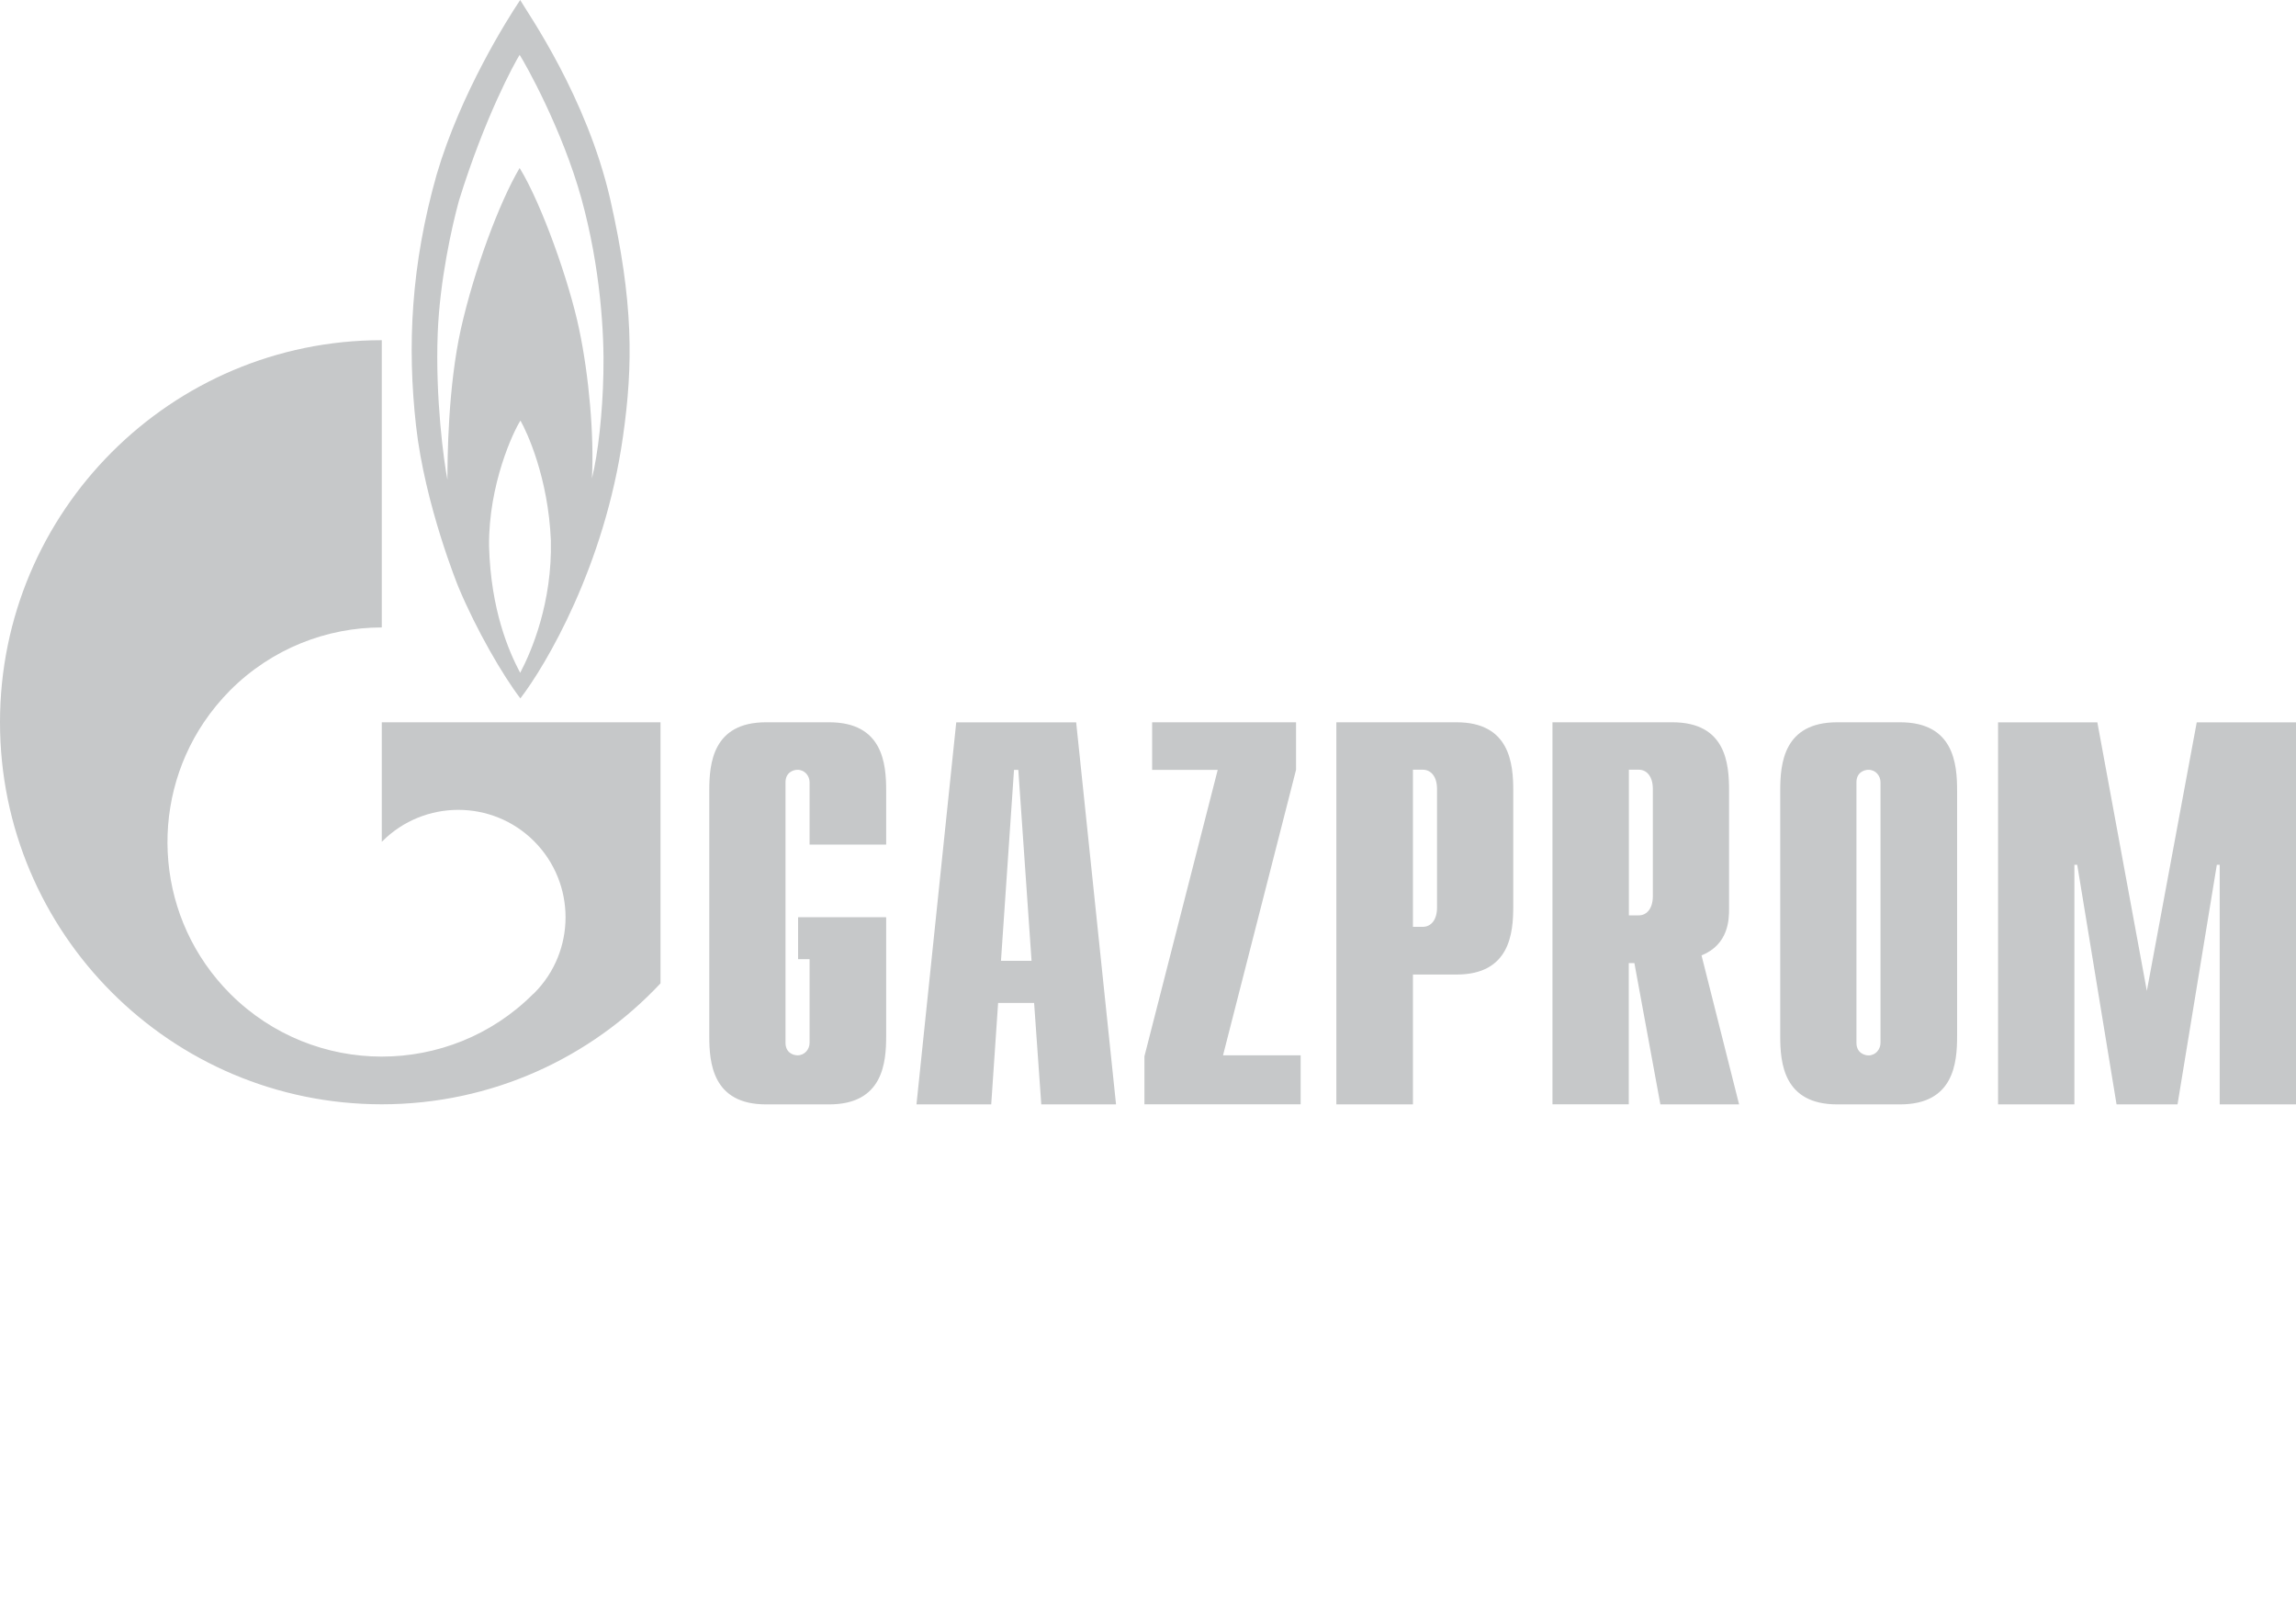 <svg width="131" height="92" viewBox="0 0 131 92" fill="none" xmlns="http://www.w3.org/2000/svg">
<path d="M34.82 11.381C33.478 5.53 30.13 0.776 29.679 0C28.951 1.09 26.289 5.289 24.916 9.95C23.444 15.139 23.229 19.747 23.737 24.287C24.245 28.826 26.153 33.481 26.153 33.481C27.175 35.93 28.699 38.551 29.69 39.84C31.146 37.948 34.495 32.292 35.543 24.916C36.13 20.817 36.145 17.226 34.82 11.381ZM29.679 38.383C29.024 37.146 28.003 34.792 27.903 31.149C27.872 27.631 29.286 24.622 29.695 23.993C30.057 24.622 31.283 27.243 31.43 30.834C31.513 34.357 30.345 37.12 29.679 38.383ZM34.427 21.304C34.385 23.532 34.123 25.891 33.772 27.296C33.903 24.869 33.609 21.451 33.043 18.777C32.488 16.109 30.916 11.648 29.648 9.583C28.485 11.548 27.054 15.407 26.299 18.751C25.555 22.101 25.529 26.153 25.529 27.369C25.325 26.347 24.832 22.693 24.974 19.024C25.089 15.994 25.791 12.885 26.184 11.454C27.667 6.673 29.344 3.617 29.648 3.13C29.968 3.617 32.079 7.376 33.174 11.328C34.264 15.286 34.484 19.071 34.427 21.304Z" fill="#C6C8C9"/>
<path d="M31.933 41.203H21.783V48.018C21.798 48.008 21.814 47.997 21.814 47.992C24.204 45.601 28.092 45.601 30.476 47.992C32.865 50.387 32.865 54.267 30.476 56.657C30.46 56.667 30.46 56.678 30.444 56.683V56.688C30.429 56.699 30.413 56.709 30.402 56.72C28.029 59.089 24.901 60.274 21.783 60.274C18.654 60.274 15.521 59.079 13.131 56.688C8.929 52.474 8.431 45.963 11.633 41.203C12.068 40.558 12.566 39.95 13.131 39.379C15.521 36.989 18.649 35.793 21.783 35.793V19.406C9.757 19.406 0 29.167 0 41.203C0 53.239 9.757 62.995 21.783 62.995C28.06 62.995 33.709 60.342 37.686 56.096V41.203H31.933ZM50.561 59.11C50.561 60.636 50.372 63 47.312 63H43.702C40.657 63 40.468 60.636 40.468 59.11V45.098C40.468 43.573 40.657 41.203 43.702 41.203H47.312C50.372 41.203 50.561 43.567 50.561 45.098V48.181H46.191V44.626C46.191 44.254 45.913 43.913 45.504 43.913C45.258 43.913 44.818 44.065 44.818 44.626V59.488C44.818 60.049 45.253 60.201 45.504 60.201C45.913 60.201 46.191 59.86 46.191 59.488V54.717H45.536V52.322H50.561V59.11ZM57.111 54.812L57.855 43.919H58.101L58.856 54.812H57.111ZM52.29 63H56.555L56.948 57.213H59.002L59.411 63H63.676L61.402 41.208H54.559L52.29 63ZM65.296 60.258L69.477 43.919H65.736V41.203H73.947V43.913L69.781 60.201H74.209V62.995H65.296V60.258ZM80.617 52.872V43.908H81.173C81.655 43.908 81.99 44.312 81.99 44.998V51.782C81.99 52.468 81.655 52.872 81.173 52.872H80.617ZM76.247 63H80.617V55.593H83.106C86.151 55.593 86.34 53.229 86.34 51.703V45.098C86.34 43.573 86.151 41.203 83.106 41.203H76.247V63ZM92.937 52.217V43.908H93.503C93.969 43.908 94.304 44.312 94.304 44.998V51.127C94.304 51.813 93.969 52.217 93.503 52.217H92.937ZM99.225 63L97.082 54.502C98.627 53.879 98.653 52.448 98.653 51.855V45.098C98.653 43.573 98.481 41.203 95.42 41.203H88.577V62.995H92.931V54.938H93.251L94.734 63H99.225ZM107.294 59.488C107.294 59.86 107.017 60.206 106.608 60.206C106.362 60.206 105.921 60.049 105.921 59.488V44.626C105.921 44.065 106.356 43.913 106.608 43.913C107.017 43.913 107.294 44.254 107.294 44.626V59.488ZM101.572 59.11C101.572 60.636 101.761 63 104.821 63H108.416C111.476 63 111.664 60.636 111.664 59.11V45.098C111.664 43.573 111.476 41.203 108.416 41.203H104.821C101.761 41.203 101.572 43.567 101.572 45.098V59.11ZM125.336 41.208H131V63H126.646V49.334H126.483L124.24 63H120.761L118.518 49.334H118.356V63H114.001V41.208H119.666L122.49 56.526L125.336 41.208Z" fill="#C6C8C9"/>
</svg>

